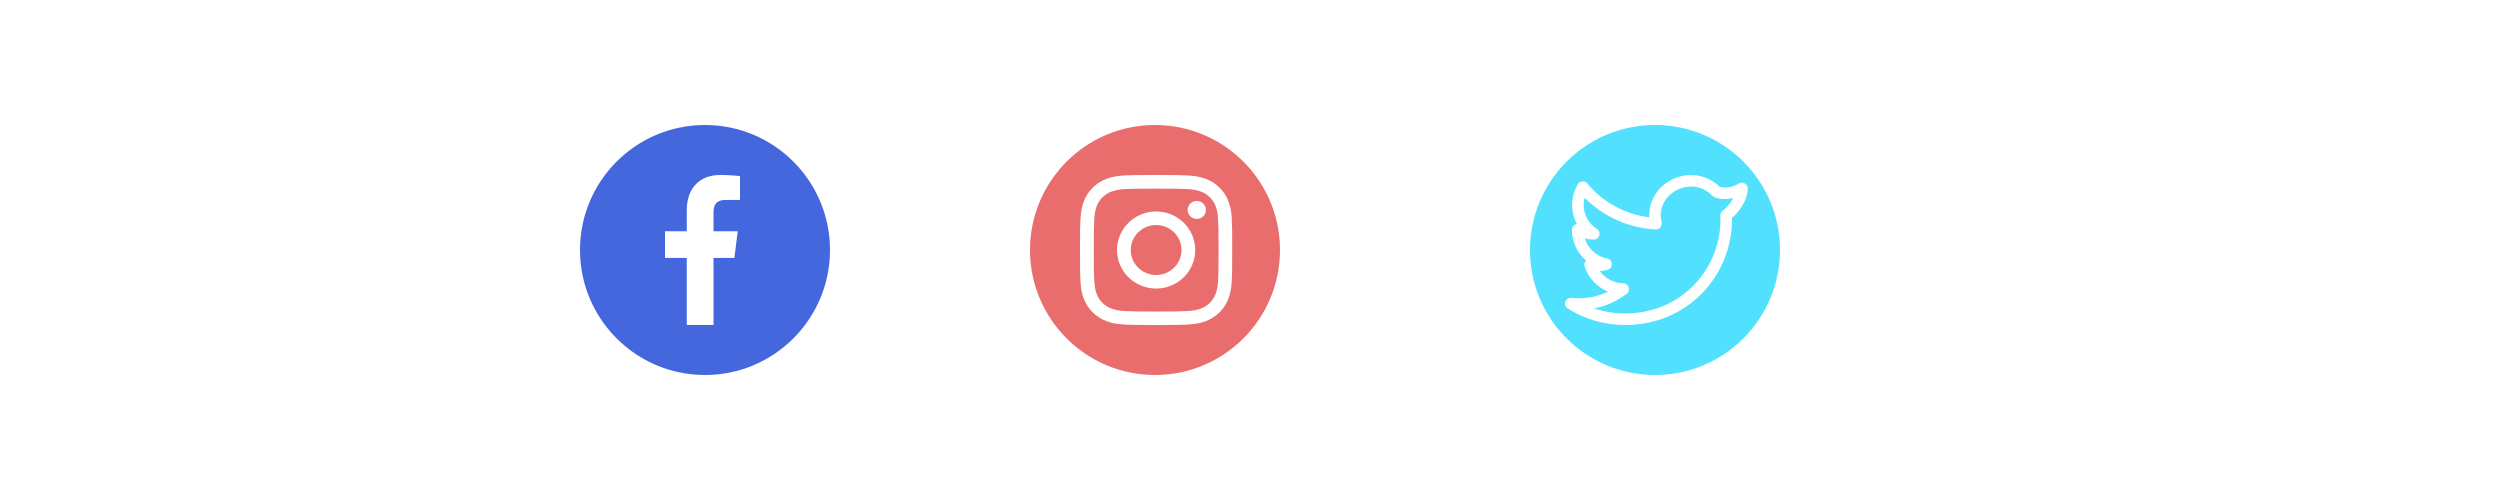 <svg width="500" height="100" viewBox="0 0 500 100" fill="none" xmlns="http://www.w3.org/2000/svg">
<g id="Frame 1">
<rect width="500" height="100" fill="white"/>
<g id="facebook">
<circle id="facebook-c" cx="141" cy="50" r="24" fill="#4567DE" stroke="#4567DE" stroke-width="2"/>
<path id="facebook-icon" d="M145.261 39.981H148V35.211C147.528 35.146 145.903 35 144.01 35C140.062 35 137.357 37.484 137.357 42.049V46.25H133V51.583H137.357V65H142.699V51.584H146.88L147.544 46.251H142.698V42.578C142.699 41.036 143.114 39.981 145.261 39.981V39.981Z" fill="white"/>
</g>
<g id="insta">
<circle id="insta-c" cx="231" cy="50" r="24" fill="#EA6D6D" stroke="#EA6D6D" stroke-width="2"/>
<path id="insta-frame" d="M246.364 43.82C246.293 42.226 246.032 41.13 245.657 40.181C245.27 39.173 244.675 38.27 243.896 37.52C243.135 36.758 242.213 36.166 241.202 35.791C240.232 35.422 239.126 35.164 237.508 35.094C235.878 35.018 235.361 35 231.227 35C227.093 35 226.576 35.018 224.952 35.088C223.334 35.158 222.222 35.416 221.258 35.785C220.235 36.166 219.319 36.752 218.558 37.52C217.784 38.27 217.184 39.179 216.803 40.175C216.428 41.13 216.167 42.22 216.095 43.814C216.018 45.42 216 45.93 216 50.003C216 54.076 216.018 54.586 216.089 56.186C216.161 57.78 216.422 58.876 216.797 59.825C217.184 60.833 217.784 61.736 218.558 62.486C219.319 63.248 220.241 63.84 221.252 64.215C222.222 64.584 223.328 64.842 224.946 64.912C226.57 64.983 227.087 65 231.221 65C235.355 65 235.872 64.983 237.496 64.912C239.114 64.842 240.226 64.584 241.19 64.215C243.236 63.435 244.854 61.841 245.645 59.825C246.019 58.87 246.281 57.78 246.353 56.186C246.424 54.586 246.442 54.076 246.442 50.003C246.442 45.93 246.436 45.42 246.364 43.82ZM243.623 56.069C243.557 57.534 243.307 58.325 243.099 58.852C242.588 60.159 241.535 61.197 240.208 61.701C239.673 61.906 238.864 62.152 237.383 62.216C235.777 62.287 235.295 62.304 231.233 62.304C227.17 62.304 226.683 62.287 225.083 62.216C223.596 62.152 222.793 61.906 222.257 61.701C221.597 61.46 220.996 61.079 220.509 60.581C220.003 60.095 219.616 59.509 219.372 58.858C219.164 58.331 218.915 57.534 218.849 56.075C218.778 54.492 218.76 54.017 218.76 50.015C218.76 46.012 218.778 45.531 218.849 43.955C218.915 42.49 219.164 41.699 219.372 41.171C219.616 40.521 220.003 39.929 220.515 39.448C221.008 38.95 221.603 38.569 222.263 38.329C222.799 38.124 223.608 37.878 225.089 37.813C226.695 37.743 227.176 37.725 231.239 37.725C235.307 37.725 235.789 37.743 237.389 37.813C238.876 37.878 239.679 38.124 240.214 38.329C240.874 38.569 241.475 38.95 241.963 39.448C242.469 39.934 242.855 40.521 243.099 41.171C243.307 41.699 243.557 42.495 243.623 43.955C243.694 45.537 243.712 46.012 243.712 50.015C243.712 54.017 243.694 54.486 243.623 56.069Z" fill="white"/>
<path id="insta-dot" d="M231.227 42.296C226.909 42.296 223.405 45.748 223.405 50.003C223.405 54.258 226.909 57.71 231.227 57.71C235.545 57.71 239.048 54.258 239.048 50.003C239.048 45.748 235.545 42.296 231.227 42.296ZM231.227 55.002C228.426 55.002 226.153 52.763 226.153 50.003C226.153 47.243 228.426 45.004 231.227 45.004C234.028 45.004 236.301 47.243 236.301 50.003C236.301 52.763 234.028 55.002 231.227 55.002V55.002Z" fill="white"/>
<path id="insta-dot_2" d="M241.184 41.992C241.184 42.985 240.366 43.791 239.358 43.791C238.349 43.791 237.532 42.985 237.532 41.992C237.532 40.998 238.349 40.192 239.358 40.192C240.366 40.192 241.184 40.998 241.184 41.992V41.992Z" fill="white"/>
</g>
<g id="twitter">
<circle id="twitter-circle" cx="331" cy="50" r="24" fill="#52E0FF" stroke="#52E0FF" stroke-width="2"/>
<path id="twitter-icon" d="M313.536 61.684C316.955 63.854 320.934 65 325.042 65C331.058 65 336.571 62.689 340.566 58.493C344.39 54.478 346.493 49.082 346.388 43.606C347.838 42.366 349.542 39.998 349.542 37.69C349.542 36.805 348.582 36.244 347.804 36.695C346.442 37.495 345.2 37.704 343.923 37.346C341.316 34.804 337.434 34.268 334.163 36.032C331.304 37.57 329.715 40.386 329.858 43.463C325.028 42.874 320.566 40.452 317.455 36.688C316.944 36.075 315.975 36.147 315.569 36.842C314.07 39.409 314.086 42.383 315.389 44.785C314.769 44.894 314.386 45.415 314.386 45.98C314.386 48.394 315.472 50.613 317.221 52.127C316.895 52.441 316.787 52.907 316.926 53.322C317.695 55.633 319.437 57.439 321.614 58.344C319.246 59.475 316.627 59.852 314.296 59.566C313.09 59.403 312.495 61.024 313.536 61.684V61.684ZM325.357 58.739C326.22 58.076 325.762 56.695 324.679 56.672C322.771 56.632 321.034 55.692 319.952 54.213C320.474 54.179 321.014 54.099 321.528 53.961C322.699 53.644 322.643 51.954 321.454 51.716C319.295 51.282 317.601 49.709 316.966 47.685C317.546 47.828 318.137 47.908 318.726 47.919C319.894 47.925 320.335 46.428 319.383 45.801C317.237 44.388 316.321 41.89 316.927 39.543C320.675 43.34 325.76 45.628 331.139 45.886C331.91 45.934 332.489 45.209 332.319 44.475C331.589 41.307 333.358 39.087 335.258 38.064C337.138 37.048 340.157 36.732 342.471 39.16C343.159 39.884 345.479 39.912 346.659 39.636C346.13 40.633 345.316 41.58 344.554 42.112C344.23 42.34 344.043 42.718 344.063 43.114C344.311 48.168 342.428 53.193 338.897 56.899C335.34 60.633 330.421 62.691 325.043 62.691C322.905 62.691 320.808 62.343 318.826 61.672C321.195 61.214 323.446 60.21 325.357 58.739V58.739Z" fill="white"/>
</g>
</g>
</svg>
